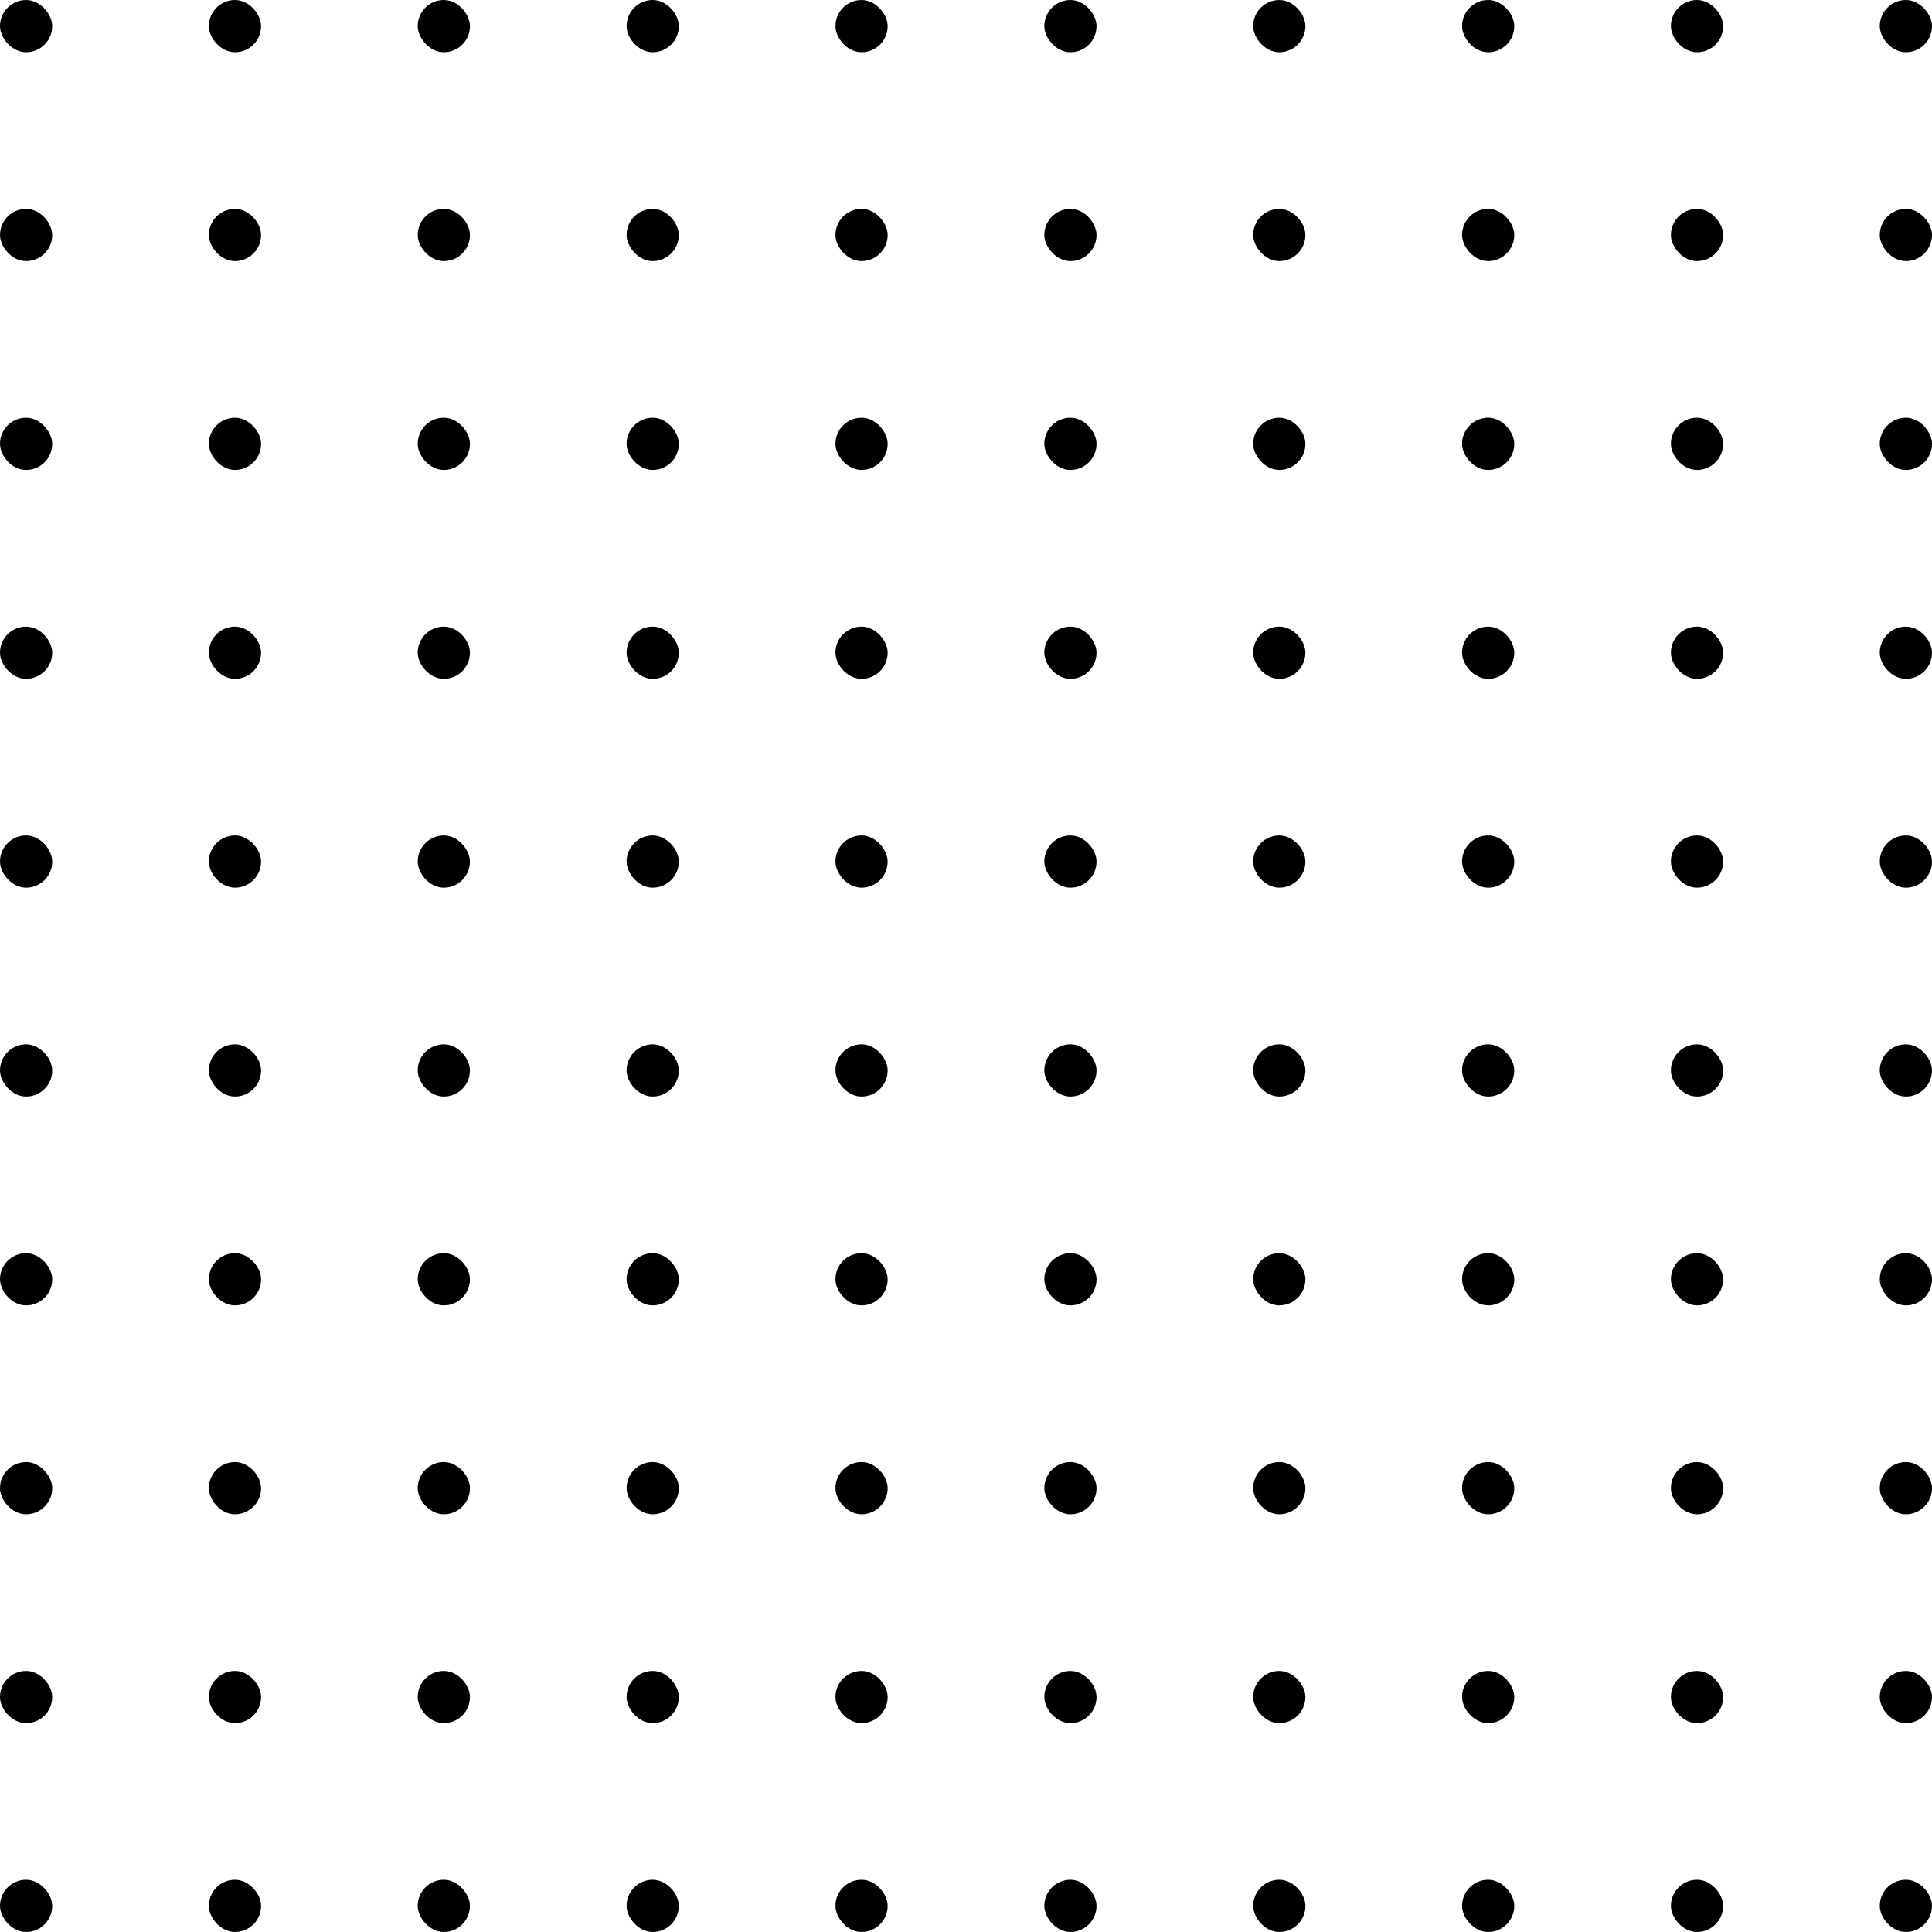 <svg aria-hidden="true" xmlns="http://www.w3.org/2000/svg" fill="currentColor" viewBox="0 0 185 185" width="185" height="185" class="mantine-1ymp0dx" style="left: 0px; top: 0px;"><rect width="5" height="5" rx="2.5"></rect><rect width="5" height="5" x="60" rx="2.5"></rect><rect width="5" height="5" x="120" rx="2.5"></rect><rect width="5" height="5" x="20" rx="2.5"></rect><rect width="5" height="5" x="80" rx="2.5"></rect><rect width="5" height="5" x="140" rx="2.5"></rect><rect width="5" height="5" x="40" rx="2.5"></rect><rect width="5" height="5" x="100" rx="2.5"></rect><rect width="5" height="5" x="160" rx="2.5"></rect><rect width="5" height="5" x="180" rx="2.5"></rect><rect width="5" height="5" y="20" rx="2.5"></rect><rect width="5" height="5" x="60" y="20" rx="2.5"></rect><rect width="5" height="5" x="120" y="20" rx="2.5"></rect><rect width="5" height="5" x="20" y="20" rx="2.5"></rect><rect width="5" height="5" x="80" y="20" rx="2.5"></rect><rect width="5" height="5" x="140" y="20" rx="2.5"></rect><rect width="5" height="5" x="40" y="20" rx="2.5"></rect><rect width="5" height="5" x="100" y="20" rx="2.5"></rect><rect width="5" height="5" x="160" y="20" rx="2.5"></rect><rect width="5" height="5" x="180" y="20" rx="2.5"></rect><rect width="5" height="5" y="40" rx="2.5"></rect><rect width="5" height="5" x="60" y="40" rx="2.5"></rect><rect width="5" height="5" x="120" y="40" rx="2.5"></rect><rect width="5" height="5" x="20" y="40" rx="2.5"></rect><rect width="5" height="5" x="80" y="40" rx="2.5"></rect><rect width="5" height="5" x="140" y="40" rx="2.5"></rect><rect width="5" height="5" x="40" y="40" rx="2.5"></rect><rect width="5" height="5" x="100" y="40" rx="2.5"></rect><rect width="5" height="5" x="160" y="40" rx="2.5"></rect><rect width="5" height="5" x="180" y="40" rx="2.5"></rect><rect width="5" height="5" y="60" rx="2.5"></rect><rect width="5" height="5" x="60" y="60" rx="2.5"></rect><rect width="5" height="5" x="120" y="60" rx="2.5"></rect><rect width="5" height="5" x="20" y="60" rx="2.5"></rect><rect width="5" height="5" x="80" y="60" rx="2.5"></rect><rect width="5" height="5" x="140" y="60" rx="2.5"></rect><rect width="5" height="5" x="40" y="60" rx="2.5"></rect><rect width="5" height="5" x="100" y="60" rx="2.5"></rect><rect width="5" height="5" x="160" y="60" rx="2.5"></rect><rect width="5" height="5" x="180" y="60" rx="2.5"></rect><rect width="5" height="5" y="80" rx="2.5"></rect><rect width="5" height="5" x="60" y="80" rx="2.5"></rect><rect width="5" height="5" x="120" y="80" rx="2.5"></rect><rect width="5" height="5" x="20" y="80" rx="2.5"></rect><rect width="5" height="5" x="80" y="80" rx="2.5"></rect><rect width="5" height="5" x="140" y="80" rx="2.5"></rect><rect width="5" height="5" x="40" y="80" rx="2.5"></rect><rect width="5" height="5" x="100" y="80" rx="2.5"></rect><rect width="5" height="5" x="160" y="80" rx="2.5"></rect><rect width="5" height="5" x="180" y="80" rx="2.5"></rect><rect width="5" height="5" y="100" rx="2.5"></rect><rect width="5" height="5" x="60" y="100" rx="2.5"></rect><rect width="5" height="5" x="120" y="100" rx="2.5"></rect><rect width="5" height="5" x="20" y="100" rx="2.5"></rect><rect width="5" height="5" x="80" y="100" rx="2.5"></rect><rect width="5" height="5" x="140" y="100" rx="2.5"></rect><rect width="5" height="5" x="40" y="100" rx="2.5"></rect><rect width="5" height="5" x="100" y="100" rx="2.5"></rect><rect width="5" height="5" x="160" y="100" rx="2.5"></rect><rect width="5" height="5" x="180" y="100" rx="2.5"></rect><rect width="5" height="5" y="120" rx="2.5"></rect><rect width="5" height="5" x="60" y="120" rx="2.5"></rect><rect width="5" height="5" x="120" y="120" rx="2.5"></rect><rect width="5" height="5" x="20" y="120" rx="2.5"></rect><rect width="5" height="5" x="80" y="120" rx="2.5"></rect><rect width="5" height="5" x="140" y="120" rx="2.5"></rect><rect width="5" height="5" x="40" y="120" rx="2.5"></rect><rect width="5" height="5" x="100" y="120" rx="2.5"></rect><rect width="5" height="5" x="160" y="120" rx="2.5"></rect><rect width="5" height="5" x="180" y="120" rx="2.5"></rect><rect width="5" height="5" y="140" rx="2.5"></rect><rect width="5" height="5" x="60" y="140" rx="2.5"></rect><rect width="5" height="5" x="120" y="140" rx="2.5"></rect><rect width="5" height="5" x="20" y="140" rx="2.5"></rect><rect width="5" height="5" x="80" y="140" rx="2.5"></rect><rect width="5" height="5" x="140" y="140" rx="2.5"></rect><rect width="5" height="5" x="40" y="140" rx="2.5"></rect><rect width="5" height="5" x="100" y="140" rx="2.5"></rect><rect width="5" height="5" x="160" y="140" rx="2.5"></rect><rect width="5" height="5" x="180" y="140" rx="2.5"></rect><rect width="5" height="5" y="160" rx="2.5"></rect><rect width="5" height="5" x="60" y="160" rx="2.5"></rect><rect width="5" height="5" x="120" y="160" rx="2.5"></rect><rect width="5" height="5" x="20" y="160" rx="2.5"></rect><rect width="5" height="5" x="80" y="160" rx="2.5"></rect><rect width="5" height="5" x="140" y="160" rx="2.5"></rect><rect width="5" height="5" x="40" y="160" rx="2.5"></rect><rect width="5" height="5" x="100" y="160" rx="2.5"></rect><rect width="5" height="5" x="160" y="160" rx="2.5"></rect><rect width="5" height="5" x="180" y="160" rx="2.5"></rect><rect width="5" height="5" y="180" rx="2.5"></rect><rect width="5" height="5" x="60" y="180" rx="2.5"></rect><rect width="5" height="5" x="120" y="180" rx="2.5"></rect><rect width="5" height="5" x="20" y="180" rx="2.5"></rect><rect width="5" height="5" x="80" y="180" rx="2.5"></rect><rect width="5" height="5" x="140" y="180" rx="2.5"></rect><rect width="5" height="5" x="40" y="180" rx="2.5"></rect><rect width="5" height="5" x="100" y="180" rx="2.5"></rect><rect width="5" height="5" x="160" y="180" rx="2.5"></rect><rect width="5" height="5" x="180" y="180" rx="2.5"></rect></svg>